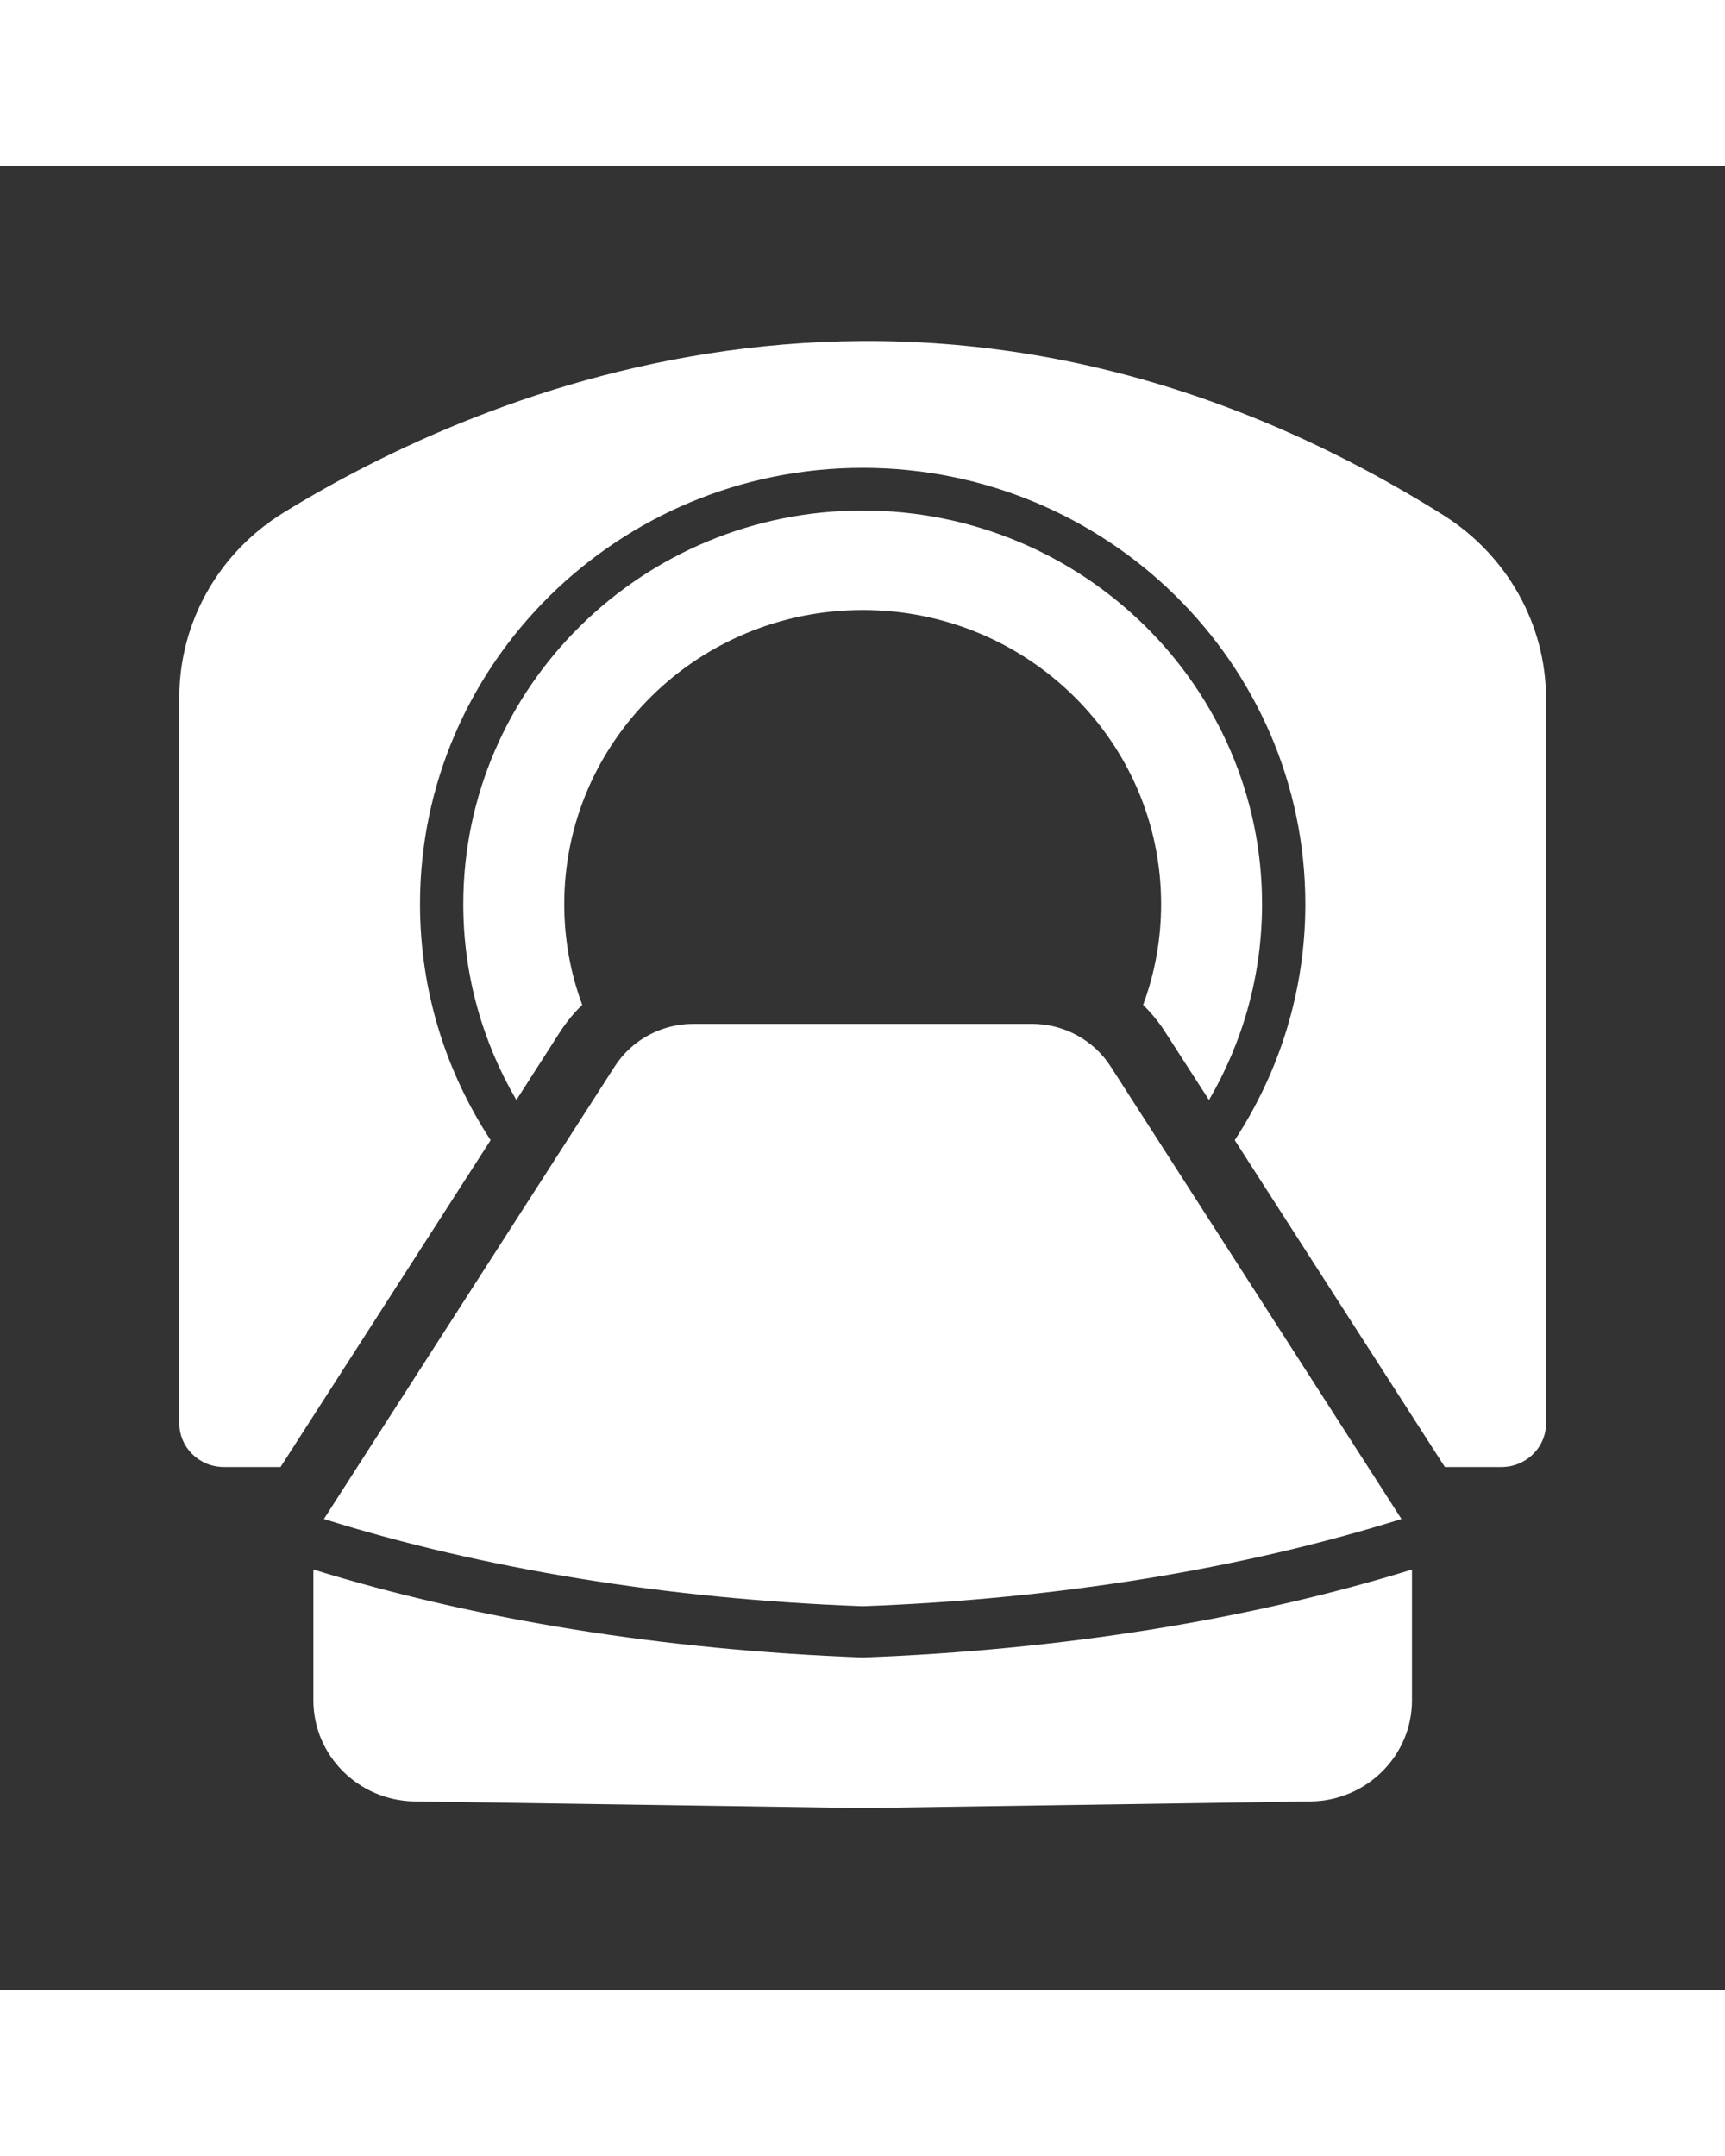 <svg xmlns='http://www.w3.org/2000/svg' xmlns:xlink='http://www.w3.org/1999/xlink' viewBox='-10 -10 104 110' width='40px' height='50px'><rect x="-10" y="-10" width="104" height="110" fill="#333333" stroke="none"/><path fill-rule='evenodd' fill='rgb(255, 255, 255)' d='M80.514,68.458 L77.111,68.458 L64.443,48.748 C67.132,44.638 68.699,39.752 68.699,34.515 C68.699,20.007 56.724,8.210 42.014,8.210 C27.298,8.210 15.322,20.007 15.322,34.515 C15.322,39.752 16.889,44.638 19.579,48.748 L6.912,68.458 L3.507,68.458 C2.012,68.458 0.811,67.279 0.811,65.813 L0.811,22.048 C0.811,17.522 3.187,13.318 7.086,10.918 C18.924,3.632 46.170,-8.267 77.009,11.054 C80.858,13.469 83.212,17.644 83.212,22.148 L83.212,65.813 C83.212,67.279 82.009,68.458 80.514,68.458 ZM42.014,76.850 C30.244,76.419 19.106,74.594 9.528,71.591 L27.058,44.308 C28.085,42.706 29.878,41.736 31.802,41.736 L52.219,41.736 C54.143,41.736 55.936,42.706 56.964,44.308 L74.494,71.591 C64.916,74.594 53.779,76.419 42.014,76.850 ZM23.749,42.245 L21.132,46.327 C19.099,42.843 17.931,38.812 17.931,34.515 C17.931,21.423 28.734,10.782 42.014,10.782 C55.288,10.782 66.090,21.423 66.090,34.515 C66.090,38.812 64.924,42.843 62.891,46.327 L60.266,42.253 C59.880,41.642 59.427,41.089 58.918,40.593 C59.624,38.696 60.004,36.649 60.004,34.515 C60.004,24.713 51.950,16.782 42.014,16.782 C32.072,16.782 24.019,24.713 24.019,34.515 C24.019,36.649 24.398,38.696 25.104,40.593 C24.594,41.081 24.143,41.634 23.749,42.245 ZM75.128,74.637 L75.128,82.527 C75.128,85.845 72.418,88.562 69.042,88.619 L42.014,89.022 L14.980,88.619 C11.605,88.562 8.894,85.845 8.894,82.527 L8.894,74.637 C18.705,77.670 30.047,79.494 42.014,79.940 C53.976,79.494 65.318,77.670 75.128,74.637 Z'/></svg>